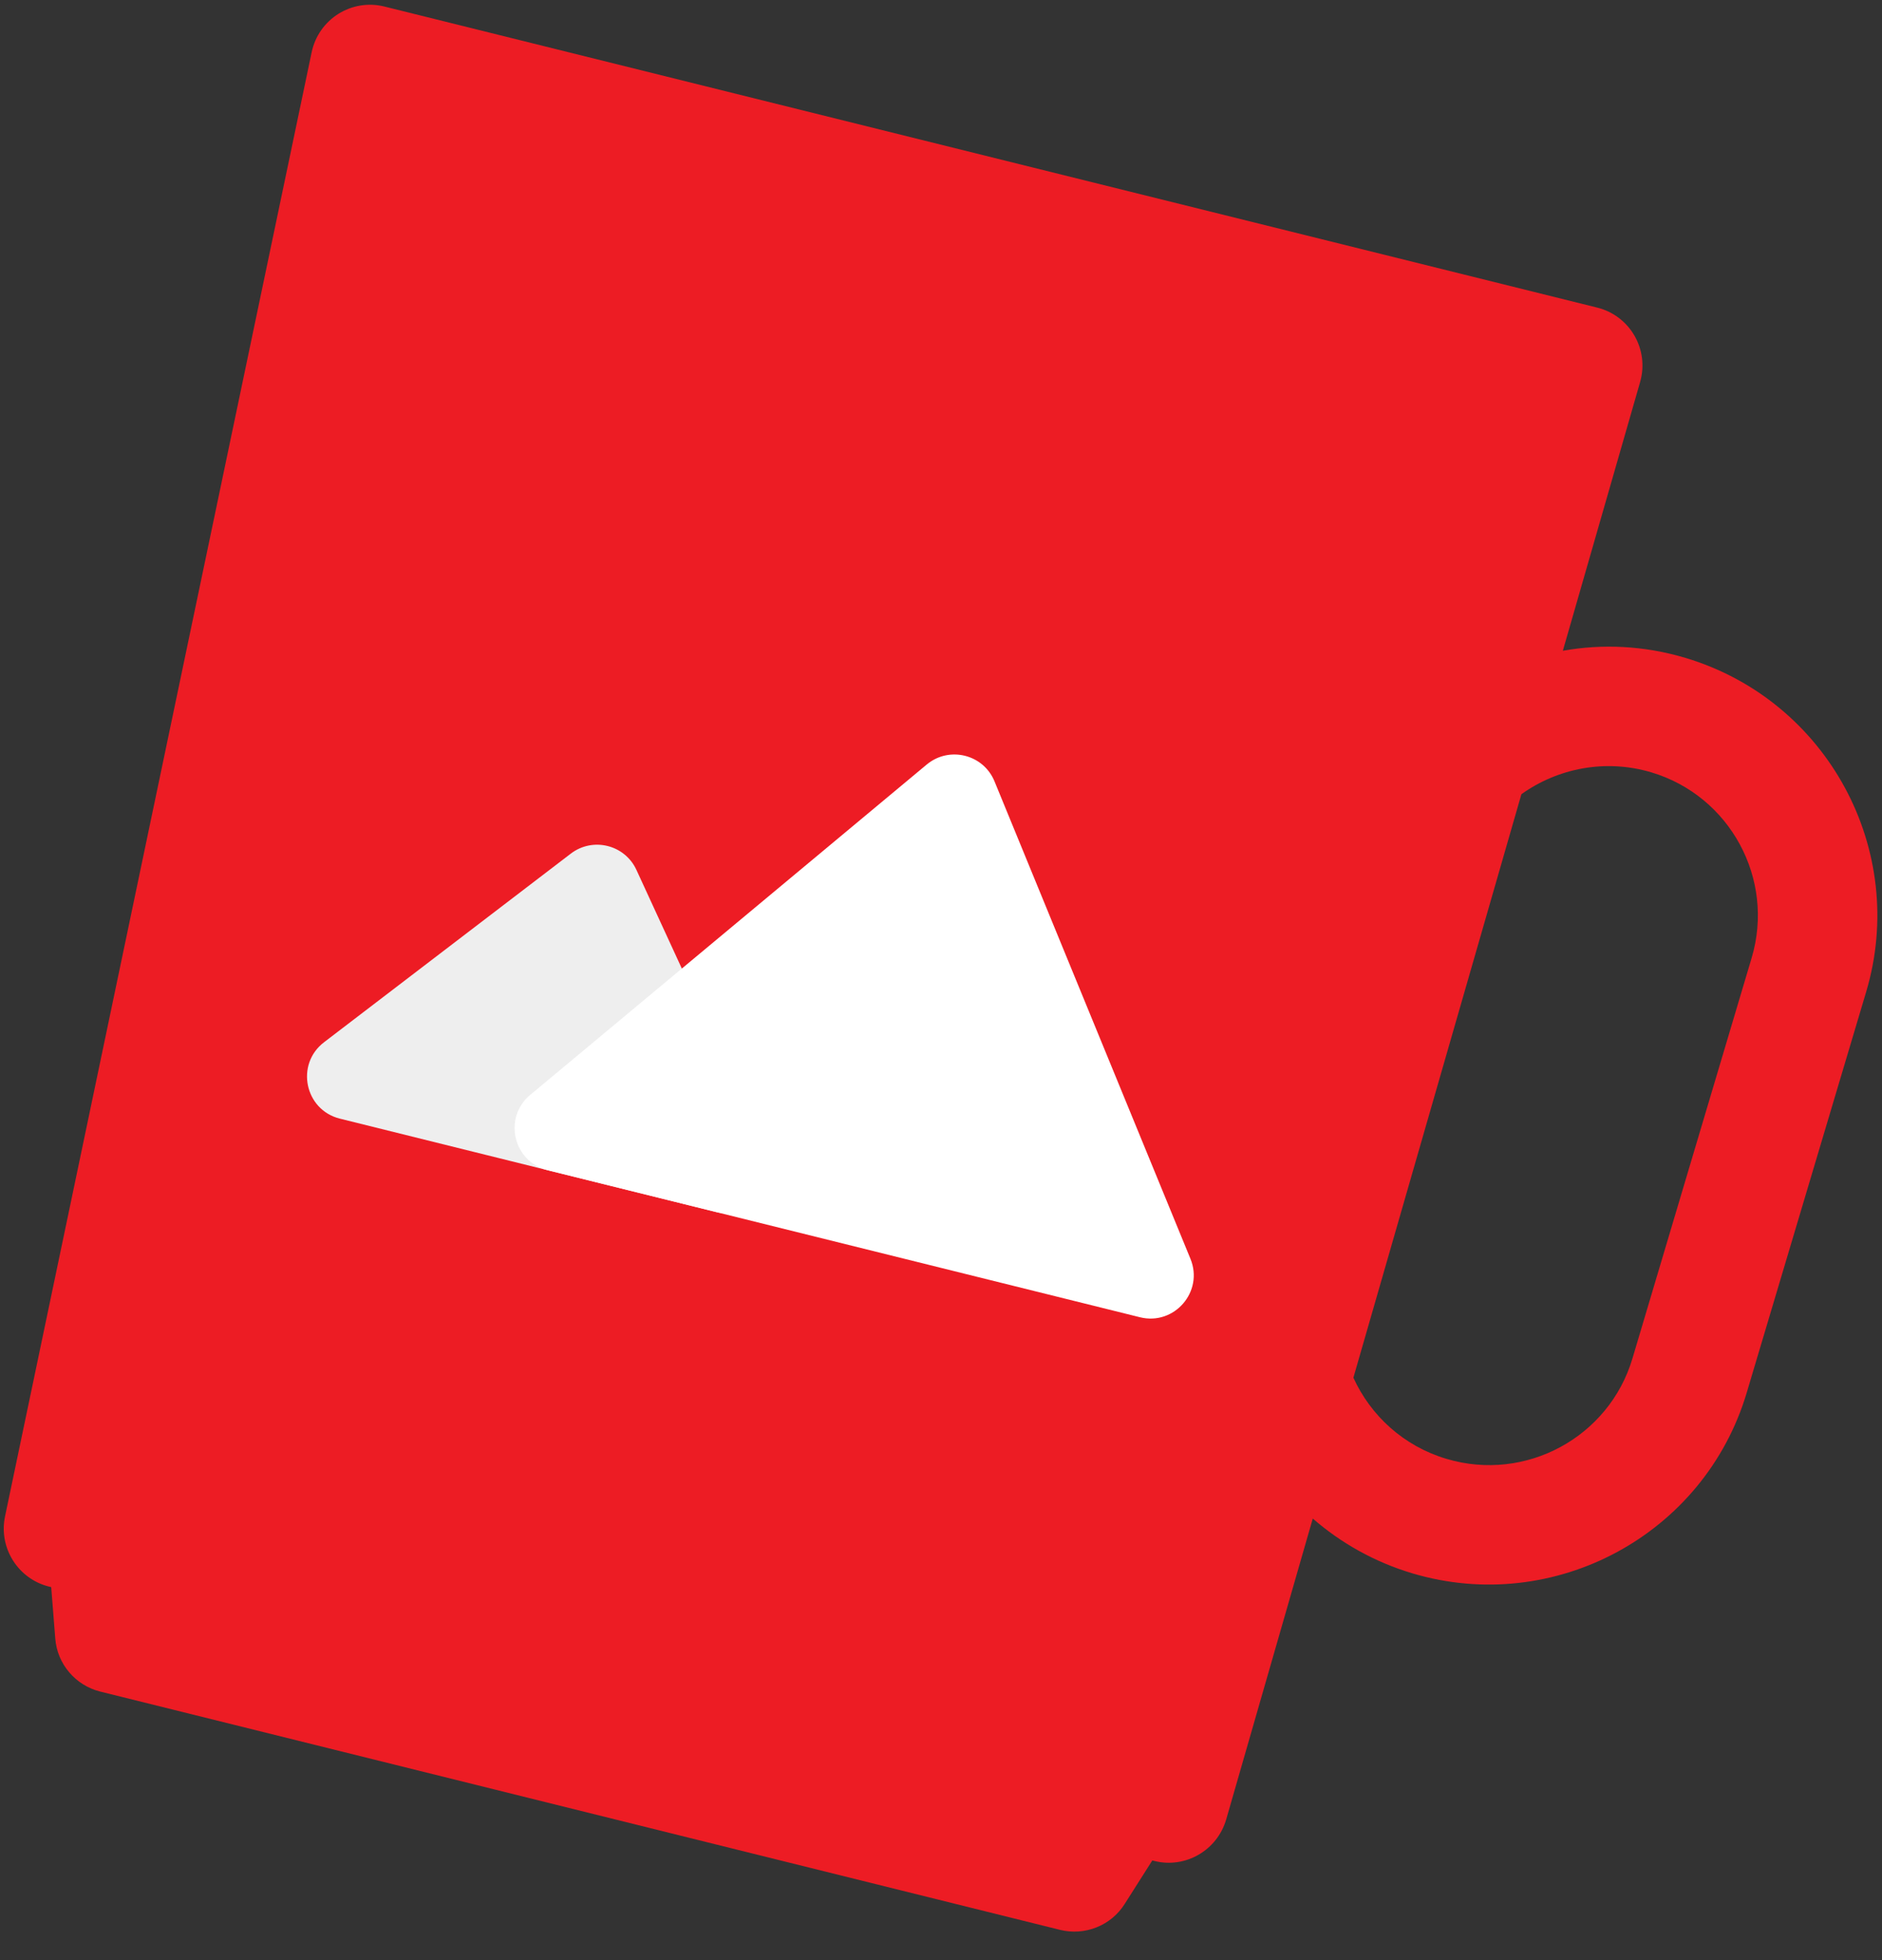 <svg width="48" height="50" viewBox="0 0 48 50" fill="none" xmlns="http://www.w3.org/2000/svg">
<rect x="0" y="0" width="48" height="50" fill="#333333" stroke="none"/>
<path d="M1.306 40.485L1.409 41.791C1.457 42.446 1.925 42.993 2.558 43.15L27.036 49.228C27.669 49.385 28.339 49.12 28.687 48.564L29.389 47.458L29.443 47.471C30.238 47.669 31.045 47.198 31.274 46.411L33.482 38.736C34.2 39.36 35.057 39.846 36.026 40.135C39.647 41.211 43.473 39.145 44.55 35.524L47.595 25.305C48.676 21.685 46.604 17.862 42.984 16.781C41.935 16.468 40.869 16.419 39.86 16.6L41.83 9.748C42.07 8.916 41.574 8.054 40.734 7.846L9.806 0.167C8.966 -0.042 8.125 0.488 7.948 1.336L0.129 38.678C-0.041 39.48 0.457 40.275 1.252 40.472L1.306 40.485ZM34.518 35.143L38.803 20.259C39.729 19.598 40.941 19.352 42.115 19.701C44.124 20.3 45.276 22.423 44.675 24.436L41.634 34.656C41.035 36.665 38.908 37.815 36.895 37.214C35.8 36.89 34.958 36.11 34.518 35.143Z" fill="#ED1C24"/>
<path d="M14.558 21.775C15.12 21.345 15.936 21.547 16.232 22.19L19.544 29.386C19.932 30.227 19.174 31.143 18.275 30.92L8.669 28.535C7.77 28.312 7.529 27.148 8.265 26.586L14.558 21.775Z" fill="#EEEEEE"/>
<path d="M23.636 19.502C24.21 19.025 25.082 19.241 25.365 19.932L30.362 32.11C30.706 32.947 29.952 33.819 29.074 33.601L13.964 29.85C13.086 29.632 12.828 28.508 13.523 27.929L23.636 19.502Z" fill="white"/>
</svg>
